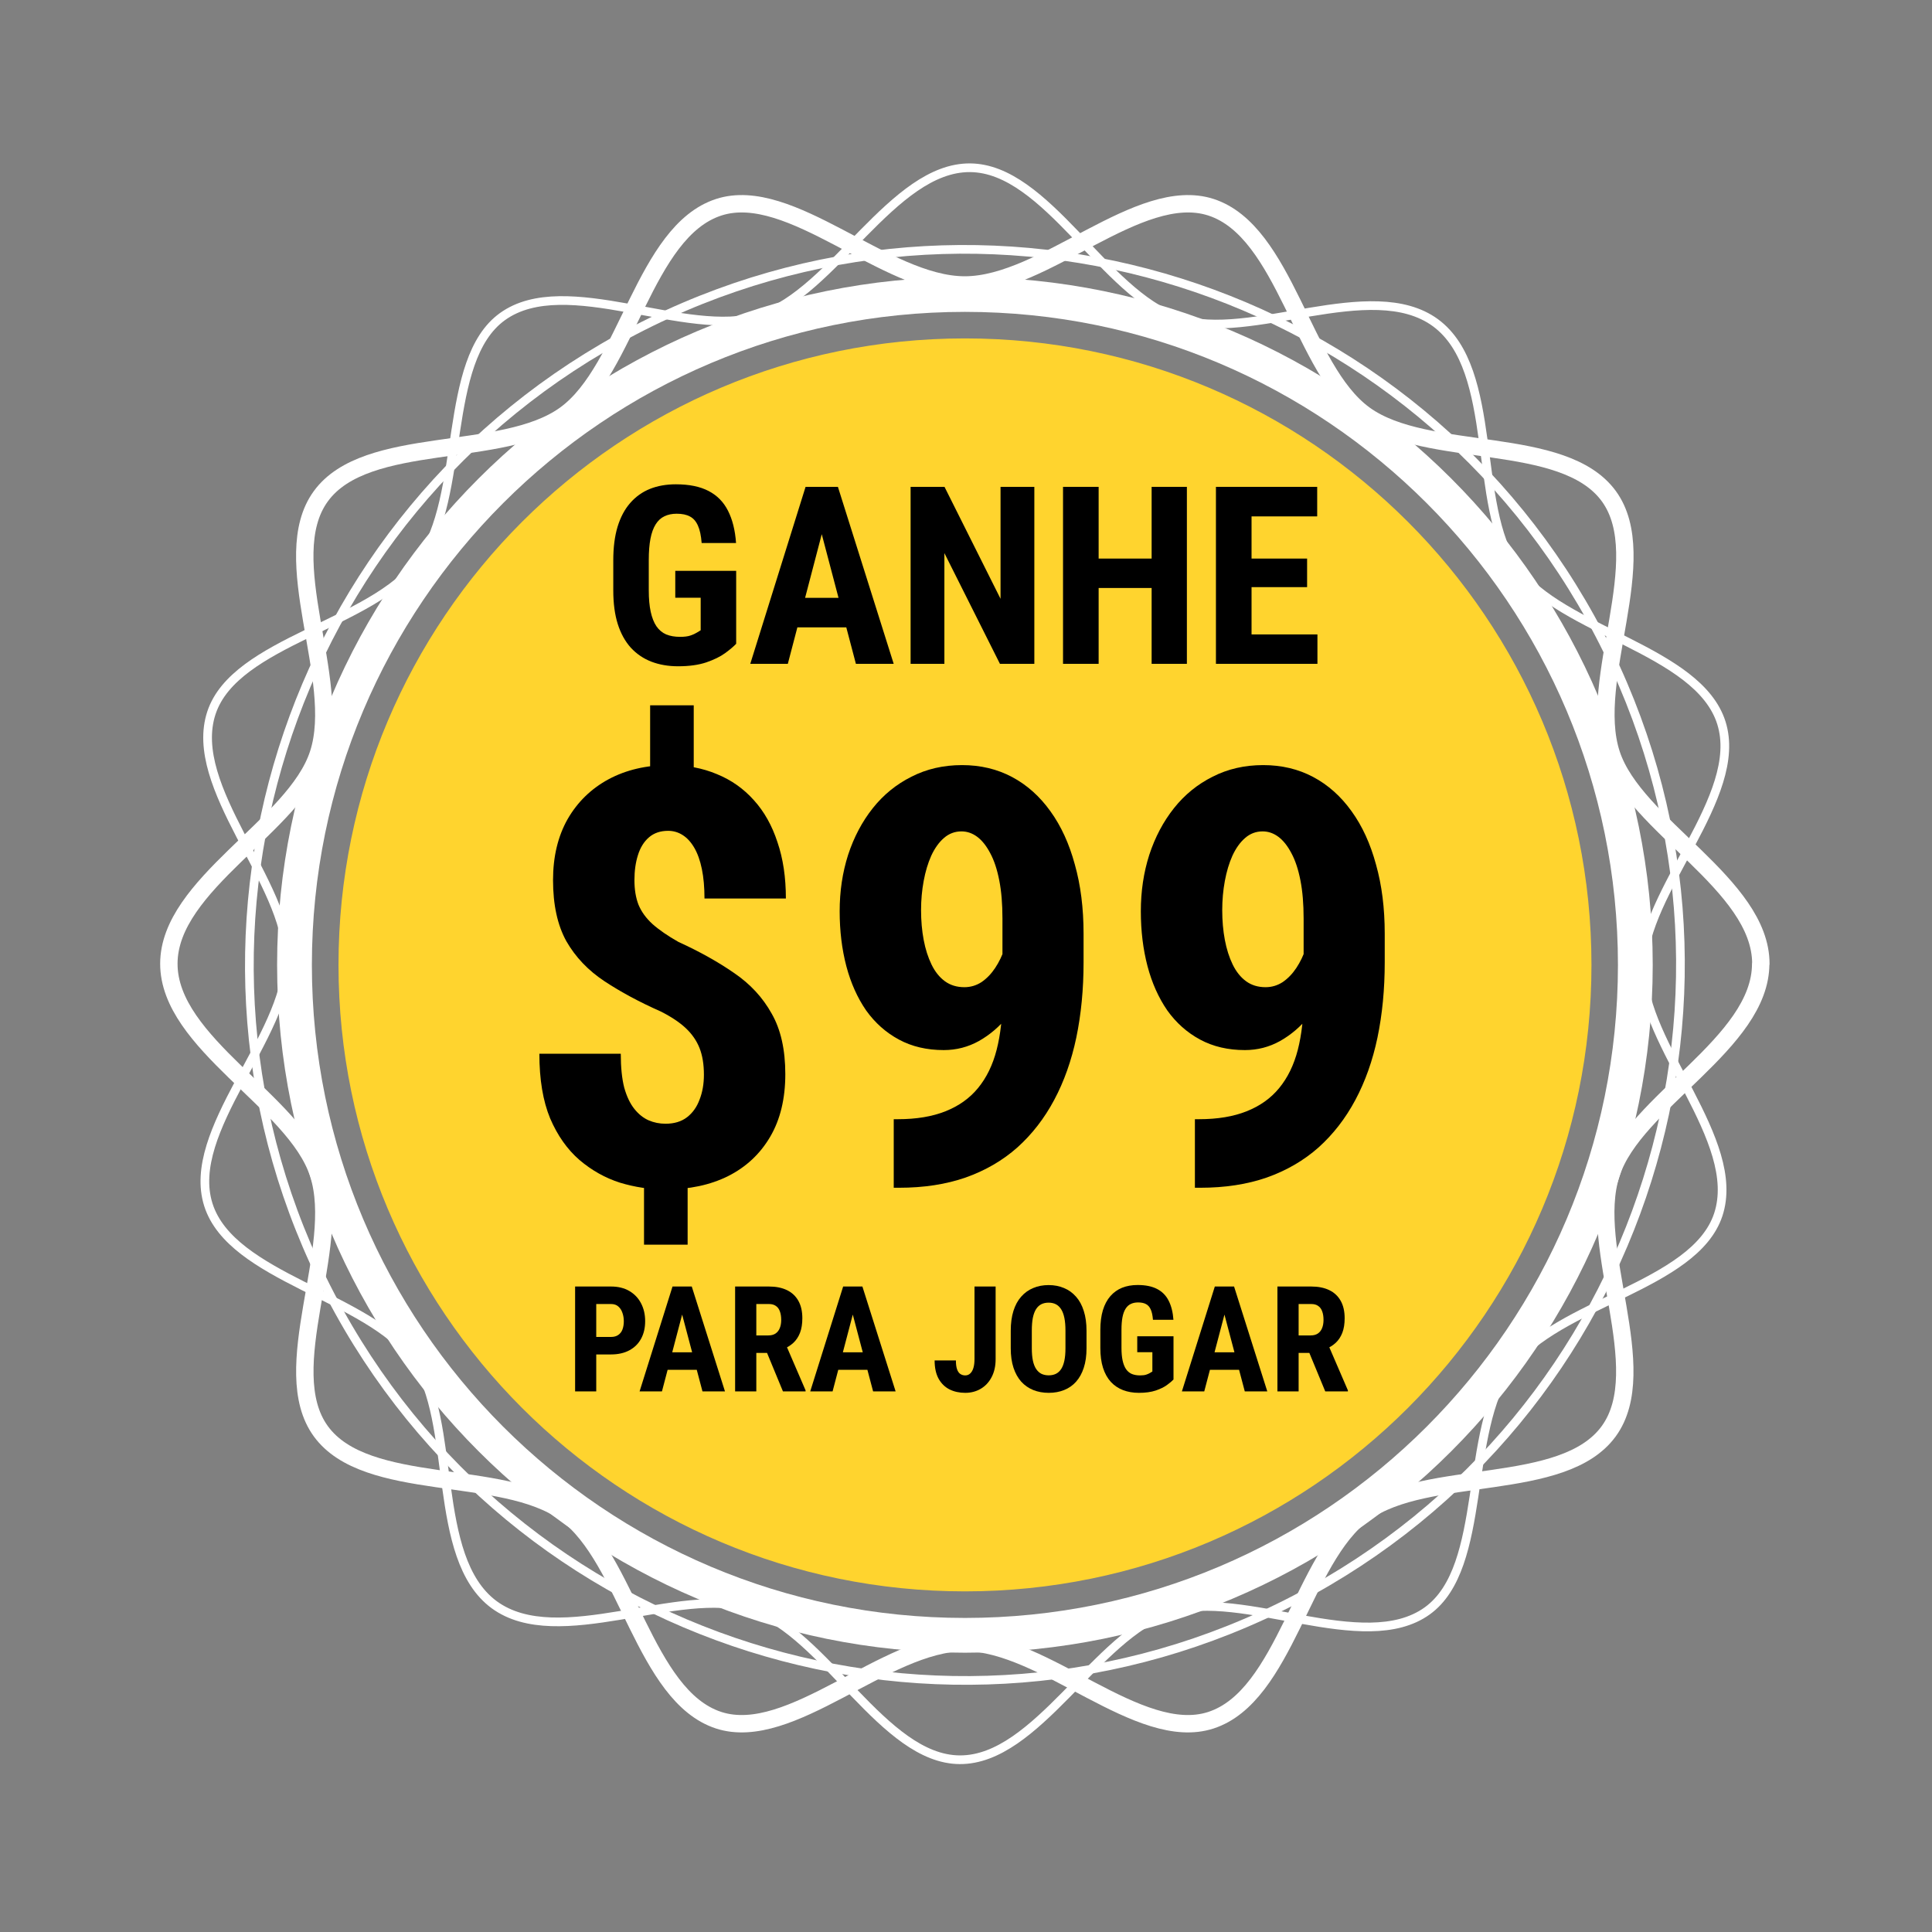 <svg width="215" height="215" viewBox="0 0 215 215" fill="none" xmlns="http://www.w3.org/2000/svg">
<rect x="0" y="0" width="215" height="215" fill="#808080" stroke="none"/>
<path d="M195.937 107.249C195.937 116.105 181.892 122.612 179.3 130.605C176.605 138.873 184.051 152.389 179.024 159.276C173.962 166.233 158.777 163.316 151.814 168.373C144.921 173.379 143.038 188.742 134.746 191.435C126.765 194.025 116.226 182.787 107.364 182.787C98.501 182.787 87.981 194.025 79.982 191.435C71.707 188.742 69.806 173.397 62.913 168.373C55.951 163.316 40.766 166.233 35.704 159.276C30.694 152.389 38.123 138.89 35.428 130.605C32.836 122.63 18.791 116.105 18.791 107.249C18.791 98.394 32.836 91.886 35.428 83.894C38.123 75.626 30.677 62.11 35.704 55.222C40.766 48.266 55.951 51.183 62.913 46.125C69.806 41.119 71.689 25.756 79.982 23.063C87.963 20.474 98.501 31.712 107.364 31.712C116.226 31.712 126.765 20.474 134.763 23.063C143.038 25.756 144.939 41.102 151.832 46.125C158.794 51.183 173.979 48.266 179.041 55.222C184.051 62.11 176.623 75.608 179.318 83.894C181.909 91.869 195.954 98.394 195.954 107.249H195.937Z" stroke="white" stroke-width="1.935" stroke-linecap="round" stroke-linejoin="round"/>
<path d="M159.759 35.928C166.869 41.187 163.798 56.358 168.678 63.192C173.74 70.265 188.982 72.299 191.559 80.434C194.154 88.643 182.823 99.142 182.769 107.753C182.714 116.273 193.953 126.919 191.212 135.183C188.562 143.153 173.32 144.967 168.075 152.094C162.83 159.222 165.626 174.375 158.827 179.267C151.773 184.343 138.304 176.739 130.208 179.322C122.02 181.924 115.386 195.886 106.796 195.831C98.298 195.776 91.847 181.777 83.605 179.029C75.655 176.372 62.112 183.811 54.985 178.571C47.876 173.312 50.946 158.141 46.066 151.307C41.004 144.234 25.762 142.2 23.185 134.065C20.59 125.856 31.921 115.357 31.976 106.746C32.031 98.226 20.791 87.58 23.532 79.317C26.182 71.346 41.424 69.532 46.669 62.405C51.914 55.277 49.118 40.124 55.917 35.232C62.971 30.157 76.441 37.76 84.537 35.177C92.724 32.575 99.358 18.613 107.948 18.668C116.446 18.723 122.897 32.722 131.14 35.47C139.09 38.127 152.632 30.688 159.759 35.928Z" stroke="white" stroke-width="0.967" stroke-linecap="round" stroke-linejoin="round"/>
<path d="M144.139 177.996C183.14 157.693 198.298 109.618 177.996 70.617C157.693 31.616 109.618 16.458 70.617 36.761C31.616 57.063 16.459 105.138 36.761 144.139C57.064 183.14 105.139 198.298 144.139 177.996Z" stroke="white" stroke-width="0.967" stroke-linecap="round" stroke-linejoin="round"/>
<path d="M107.378 181.985C148.583 181.985 181.986 148.582 181.986 107.378C181.986 66.174 148.583 32.771 107.378 32.771C66.174 32.771 32.772 66.174 32.772 107.378C32.772 148.582 66.174 181.985 107.378 181.985Z" stroke="white" stroke-width="3.87" stroke-linejoin="round"/>
<path d="M107.387 176.852C145.757 176.852 176.862 145.747 176.862 107.377C176.862 69.007 145.757 37.901 107.387 37.901C69.016 37.901 37.911 69.007 37.911 107.377C37.911 145.747 69.016 176.852 107.387 176.852Z" fill="#FFD42E" stroke="#FFD42E" stroke-width="0.484" stroke-linecap="round" stroke-linejoin="round"/>
<path d="M77.201 78.491V87.854H72.349V78.491H77.201ZM76.522 129.971V138.514H71.669V129.971H76.522ZM78.334 119.599C78.334 118.443 78.172 117.456 77.848 116.636C77.525 115.816 77.018 115.081 76.328 114.429C75.638 113.778 74.71 113.158 73.546 112.569C71.173 111.518 69.082 110.394 67.27 109.196C65.458 107.998 64.046 106.517 63.032 104.751C62.04 102.965 61.544 100.695 61.544 97.942C61.544 95.336 62.083 93.077 63.161 91.164C64.261 89.252 65.782 87.77 67.723 86.719C69.685 85.668 71.939 85.143 74.484 85.143C76.425 85.143 78.193 85.479 79.789 86.152C81.385 86.803 82.755 87.77 83.898 89.052C85.041 90.313 85.914 91.868 86.518 93.718C87.144 95.546 87.456 97.637 87.456 99.991H78.398C78.398 98.751 78.301 97.658 78.107 96.712C77.913 95.767 77.633 94.979 77.266 94.348C76.899 93.718 76.468 93.245 75.972 92.93C75.476 92.614 74.937 92.457 74.355 92.457C73.492 92.457 72.78 92.698 72.219 93.182C71.659 93.665 71.249 94.327 70.99 95.168C70.731 95.987 70.602 96.912 70.602 97.942C70.602 98.993 70.753 99.907 71.055 100.684C71.378 101.462 71.896 102.177 72.608 102.828C73.341 103.48 74.301 104.142 75.487 104.814C77.838 105.886 79.908 107.042 81.698 108.282C83.488 109.501 84.879 111.004 85.871 112.79C86.885 114.555 87.392 116.804 87.392 119.536C87.392 122.268 86.831 124.591 85.709 126.503C84.588 128.416 83.024 129.876 81.019 130.885C79.034 131.873 76.705 132.367 74.031 132.367C72.327 132.367 70.645 132.114 68.984 131.61C67.345 131.085 65.847 130.244 64.488 129.088C63.129 127.911 62.04 126.367 61.22 124.454C60.422 122.521 60.023 120.125 60.023 117.266H69.082C69.082 118.78 69.211 120.041 69.47 121.049C69.75 122.037 70.127 122.825 70.602 123.414C71.076 124.002 71.605 124.422 72.187 124.675C72.769 124.927 73.395 125.053 74.063 125.053C75.034 125.053 75.832 124.811 76.457 124.328C77.083 123.845 77.546 123.193 77.848 122.373C78.172 121.554 78.334 120.629 78.334 119.599Z" fill="black"/>
<path d="M99.458 124.549H99.911C101.982 124.549 103.75 124.254 105.217 123.666C106.705 123.077 107.912 122.216 108.84 121.081C109.789 119.925 110.479 118.506 110.91 116.825C111.341 115.144 111.557 113.231 111.557 111.088V102.229C111.557 100.59 111.439 99.171 111.201 97.973C110.964 96.754 110.63 95.746 110.198 94.947C109.767 94.127 109.282 93.518 108.743 93.119C108.204 92.719 107.621 92.52 106.996 92.52C106.263 92.52 105.616 92.761 105.055 93.245C104.494 93.728 104.02 94.39 103.631 95.231C103.265 96.05 102.984 96.986 102.79 98.036C102.596 99.087 102.499 100.17 102.499 101.283C102.499 102.46 102.596 103.564 102.79 104.594C102.984 105.623 103.276 106.538 103.664 107.336C104.052 108.135 104.548 108.755 105.152 109.196C105.756 109.637 106.478 109.858 107.319 109.858C108.009 109.858 108.646 109.669 109.228 109.291C109.81 108.891 110.317 108.366 110.748 107.714C111.18 107.063 111.525 106.348 111.784 105.571C112.042 104.793 112.183 103.995 112.204 103.175L115.148 104.972C115.148 106.401 114.878 107.82 114.339 109.228C113.822 110.636 113.099 111.918 112.172 113.074C111.244 114.23 110.166 115.154 108.937 115.848C107.729 116.52 106.424 116.857 105.022 116.857C103.146 116.857 101.485 116.468 100.041 115.69C98.596 114.913 97.377 113.83 96.385 112.443C95.415 111.035 94.681 109.396 94.185 107.525C93.689 105.634 93.441 103.595 93.441 101.41C93.441 99.182 93.754 97.091 94.379 95.136C95.026 93.161 95.943 91.427 97.129 89.935C98.315 88.442 99.749 87.276 101.432 86.435C103.114 85.574 104.99 85.143 107.06 85.143C109.109 85.143 110.964 85.584 112.625 86.467C114.285 87.35 115.709 88.621 116.895 90.281C118.081 91.921 118.987 93.896 119.612 96.208C120.259 98.499 120.583 101.063 120.583 103.9V107.084C120.583 110.089 120.313 112.884 119.774 115.47C119.235 118.034 118.415 120.345 117.315 122.405C116.216 124.465 114.846 126.23 113.207 127.701C111.568 129.151 109.649 130.265 107.449 131.043C105.27 131.799 102.801 132.178 100.041 132.178H99.458V124.549Z" fill="black"/>
<path d="M132.973 124.549H133.426C135.496 124.549 137.265 124.254 138.731 123.666C140.219 123.077 141.427 122.216 142.354 121.081C143.303 119.925 143.994 118.506 144.425 116.825C144.856 115.144 145.072 113.231 145.072 111.088V102.229C145.072 100.59 144.953 99.171 144.716 97.973C144.479 96.754 144.145 95.746 143.713 94.947C143.282 94.127 142.797 93.518 142.257 93.119C141.718 92.719 141.136 92.52 140.511 92.52C139.777 92.52 139.13 92.761 138.57 93.245C138.009 93.728 137.534 94.39 137.146 95.231C136.779 96.05 136.499 96.986 136.305 98.036C136.111 99.087 136.014 100.17 136.014 101.283C136.014 102.46 136.111 103.564 136.305 104.594C136.499 105.623 136.79 106.538 137.178 107.336C137.567 108.135 138.063 108.755 138.667 109.196C139.27 109.637 139.993 109.858 140.834 109.858C141.524 109.858 142.16 109.669 142.743 109.291C143.325 108.891 143.832 108.366 144.263 107.714C144.694 107.063 145.04 106.348 145.298 105.571C145.557 104.793 145.697 103.995 145.719 103.175L148.663 104.972C148.663 106.401 148.393 107.82 147.854 109.228C147.336 110.636 146.614 111.918 145.687 113.074C144.759 114.23 143.681 115.154 142.452 115.848C141.244 116.52 139.939 116.857 138.537 116.857C136.661 116.857 135 116.468 133.555 115.69C132.11 114.913 130.892 113.83 129.9 112.443C128.929 111.035 128.196 109.396 127.7 107.525C127.204 105.634 126.956 103.595 126.956 101.41C126.956 99.182 127.269 97.091 127.894 95.136C128.541 93.161 129.458 91.427 130.644 89.935C131.83 88.442 133.264 87.276 134.946 86.435C136.629 85.574 138.505 85.143 140.575 85.143C142.624 85.143 144.479 85.584 146.139 86.467C147.8 87.35 149.223 88.621 150.41 90.281C151.596 91.921 152.502 93.896 153.127 96.208C153.774 98.499 154.098 101.063 154.098 103.9V107.084C154.098 110.089 153.828 112.884 153.289 115.47C152.75 118.034 151.93 120.345 150.83 122.405C149.73 124.465 148.361 126.23 146.722 127.701C145.083 129.151 143.163 130.265 140.963 131.043C138.785 131.799 136.316 132.178 133.555 132.178H132.973V124.549Z" fill="black"/>
<path d="M81.924 63.526V71.642C81.644 71.94 81.234 72.287 80.693 72.684C80.161 73.072 79.462 73.414 78.596 73.712C77.739 74 76.693 74.145 75.458 74.145C74.367 74.145 73.375 73.973 72.482 73.631C71.598 73.288 70.836 72.769 70.196 72.075C69.565 71.372 69.082 70.497 68.749 69.451C68.415 68.396 68.248 67.147 68.248 65.704V62.349C68.248 60.924 68.406 59.684 68.722 58.629C69.046 57.565 69.515 56.681 70.128 55.978C70.742 55.275 71.472 54.752 72.32 54.409C73.176 54.066 74.141 53.895 75.214 53.895C76.693 53.895 77.906 54.143 78.853 54.639C79.809 55.135 80.53 55.87 81.017 56.844C81.513 57.818 81.811 59.013 81.91 60.428H78.082C78.019 59.599 77.879 58.95 77.663 58.481C77.455 58.012 77.162 57.678 76.783 57.48C76.405 57.272 75.913 57.169 75.309 57.169C74.786 57.169 74.331 57.263 73.943 57.453C73.555 57.633 73.23 57.931 72.969 58.345C72.707 58.76 72.513 59.292 72.387 59.941C72.261 60.591 72.198 61.384 72.198 62.322V65.704C72.198 66.633 72.27 67.426 72.414 68.085C72.559 68.743 72.77 69.279 73.05 69.694C73.339 70.109 73.699 70.411 74.132 70.601C74.574 70.781 75.093 70.871 75.688 70.871C76.166 70.871 76.549 70.822 76.838 70.722C77.126 70.623 77.356 70.519 77.527 70.411C77.708 70.294 77.857 70.204 77.974 70.141V66.516H75.147V63.526H81.924Z" fill="black"/>
<path d="M91.906 57.696L87.672 73.874H83.493L89.647 54.179H92.258L91.906 57.696ZM95.248 73.874L90.987 57.696L90.594 54.179H93.246L99.454 73.874H95.248ZM95.396 66.529V69.816H86.509V66.529H95.396Z" fill="black"/>
<path d="M115.105 54.179V73.874H111.277L105.095 61.551V73.874H101.335V54.179H105.108L111.344 66.637V54.179H115.105Z" fill="black"/>
<path d="M129.213 62.16V65.433H121.138V62.16H129.213ZM122.26 54.179V73.874H118.297V54.179H122.26ZM132.081 54.179V73.874H128.158V54.179H132.081Z" fill="black"/>
<path d="M146.609 70.601V73.874H138.046V70.601H146.609ZM139.277 54.179V73.874H135.314V54.179H139.277ZM145.459 62.16V65.339H138.046V62.16H145.459ZM146.582 54.179V57.466H138.046V54.179H146.582Z" fill="black"/>
<path d="M67.994 150.727H65.594V148.78H67.994C68.327 148.78 68.598 148.705 68.808 148.555C69.022 148.405 69.178 148.2 69.275 147.938C69.371 147.671 69.42 147.371 69.42 147.04C69.42 146.703 69.369 146.391 69.267 146.102C69.17 145.808 69.017 145.57 68.808 145.389C68.604 145.207 68.333 145.116 67.994 145.116H66.352V154.84H64V143.168H67.994C68.784 143.168 69.463 143.334 70.032 143.665C70.601 143.997 71.036 144.454 71.337 145.036C71.642 145.613 71.796 146.276 71.796 147.024C71.796 147.778 71.642 148.432 71.337 148.988C71.036 149.538 70.601 149.966 70.032 150.271C69.463 150.575 68.784 150.727 67.994 150.727Z" fill="black"/>
<path d="M76.184 145.253L73.664 154.84H71.175L74.84 143.168H76.394L76.184 145.253ZM78.174 154.84L75.637 145.253L75.403 143.168H76.982L80.678 154.84H78.174ZM78.262 150.487V152.435H72.971V150.487H78.262Z" fill="black"/>
<path d="M81.806 143.168H85.566C86.35 143.168 87.019 143.302 87.572 143.569C88.125 143.836 88.549 144.232 88.844 144.756C89.139 145.279 89.287 145.926 89.287 146.695C89.287 147.326 89.201 147.866 89.029 148.315C88.858 148.758 88.613 149.13 88.296 149.429C87.98 149.723 87.601 149.958 87.161 150.134L86.444 150.559H83.392L83.384 148.611H85.502C85.824 148.611 86.09 148.542 86.299 148.403C86.514 148.259 86.672 148.058 86.774 147.802C86.882 147.54 86.936 147.235 86.936 146.888C86.936 146.519 86.887 146.204 86.79 145.942C86.699 145.675 86.552 145.472 86.348 145.333C86.149 145.188 85.889 145.116 85.566 145.116H84.165V154.84H81.806V143.168ZM87.129 154.84L84.979 149.637L87.451 149.629L89.649 154.727V154.84H87.129Z" fill="black"/>
<path d="M95.174 145.253L92.653 154.84H90.165L93.829 143.168H95.383L95.174 145.253ZM97.163 154.84L94.626 145.253L94.393 143.168H95.971L99.668 154.84H97.163ZM97.252 150.487V152.435H91.961V150.487H97.252Z" fill="black"/>
<path d="M108.446 151.24V143.168H110.797V151.248C110.797 152.023 110.647 152.694 110.346 153.261C110.051 153.822 109.648 154.252 109.138 154.551C108.628 154.85 108.054 155 107.415 155C106.76 155 106.175 154.872 105.659 154.615C105.149 154.353 104.746 153.958 104.451 153.429C104.156 152.894 104.008 152.216 104.008 151.393H106.376C106.376 151.81 106.419 152.138 106.505 152.379C106.591 152.619 106.711 152.793 106.867 152.9C107.028 153.007 107.211 153.06 107.415 153.06C107.635 153.06 107.82 152.988 107.97 152.844C108.126 152.699 108.244 152.494 108.325 152.226C108.405 151.954 108.446 151.625 108.446 151.24Z" fill="black"/>
<path d="M120.912 148.098V150.046C120.912 150.869 120.81 151.591 120.606 152.21C120.407 152.825 120.123 153.341 119.752 153.758C119.387 154.169 118.944 154.479 118.423 154.687C117.908 154.896 117.336 155 116.708 155C116.08 155 115.506 154.896 114.985 154.687C114.469 154.479 114.024 154.169 113.648 153.758C113.277 153.341 112.99 152.825 112.786 152.21C112.582 151.591 112.48 150.869 112.48 150.046V148.098C112.48 147.254 112.58 146.516 112.778 145.886C112.977 145.25 113.264 144.721 113.64 144.299C114.016 143.871 114.461 143.55 114.977 143.337C115.492 143.118 116.064 143.008 116.692 143.008C117.32 143.008 117.892 143.118 118.407 143.337C118.923 143.55 119.368 143.871 119.744 144.299C120.12 144.721 120.407 145.25 120.606 145.886C120.81 146.516 120.912 147.254 120.912 148.098ZM118.568 150.046V148.082C118.568 147.526 118.528 147.053 118.448 146.663C118.367 146.268 118.246 145.945 118.085 145.693C117.924 145.442 117.728 145.258 117.497 145.14C117.266 145.023 116.998 144.964 116.692 144.964C116.386 144.964 116.115 145.023 115.879 145.14C115.648 145.258 115.452 145.442 115.291 145.693C115.135 145.945 115.017 146.268 114.936 146.663C114.861 147.053 114.824 147.526 114.824 148.082V150.046C114.824 150.58 114.864 151.037 114.944 151.417C115.025 151.796 115.146 152.106 115.307 152.347C115.468 152.587 115.664 152.766 115.895 152.884C116.131 152.996 116.402 153.052 116.708 153.052C117.009 153.052 117.275 152.996 117.505 152.884C117.742 152.766 117.938 152.587 118.093 152.347C118.249 152.106 118.367 151.796 118.448 151.417C118.528 151.037 118.568 150.58 118.568 150.046Z" fill="black"/>
<path d="M130.592 148.707V153.517C130.425 153.693 130.181 153.899 129.859 154.134C129.542 154.364 129.126 154.567 128.611 154.743C128.101 154.914 127.478 155 126.742 155C126.093 155 125.502 154.898 124.971 154.695C124.445 154.492 123.991 154.185 123.61 153.774C123.234 153.357 122.947 152.838 122.748 152.218C122.549 151.593 122.45 150.853 122.45 149.998V148.01C122.45 147.166 122.544 146.431 122.732 145.806C122.925 145.175 123.204 144.651 123.569 144.234C123.935 143.818 124.369 143.508 124.874 143.305C125.384 143.102 125.959 143 126.597 143C127.478 143 128.2 143.147 128.764 143.441C129.333 143.735 129.762 144.17 130.052 144.747C130.348 145.325 130.525 146.033 130.584 146.872H128.305C128.267 146.38 128.184 145.995 128.055 145.717C127.932 145.44 127.757 145.242 127.532 145.124C127.306 145.001 127.014 144.94 126.654 144.94C126.342 144.94 126.071 144.996 125.84 145.108C125.61 145.215 125.416 145.391 125.261 145.637C125.105 145.883 124.989 146.198 124.914 146.583C124.839 146.968 124.802 147.438 124.802 147.994V149.998C124.802 150.548 124.845 151.019 124.93 151.409C125.016 151.799 125.142 152.117 125.309 152.363C125.481 152.609 125.695 152.788 125.953 152.9C126.216 153.007 126.525 153.06 126.879 153.06C127.164 153.06 127.392 153.031 127.564 152.972C127.736 152.913 127.873 152.852 127.975 152.788C128.082 152.718 128.17 152.665 128.24 152.627V150.479H126.557V148.707H130.592Z" fill="black"/>
<path d="M136.535 145.253L134.014 154.84H131.526L135.19 143.168H136.744L136.535 145.253ZM138.524 154.84L135.987 145.253L135.754 143.168H137.332L141.029 154.84H138.524ZM138.613 150.487V152.435H133.322V150.487H138.613Z" fill="black"/>
<path d="M142.156 143.168H145.917C146.701 143.168 147.369 143.302 147.922 143.569C148.475 143.836 148.899 144.232 149.195 144.756C149.49 145.279 149.638 145.926 149.638 146.695C149.638 147.326 149.552 147.866 149.38 148.315C149.208 148.758 148.964 149.13 148.647 149.429C148.33 149.723 147.952 149.958 147.512 150.134L146.795 150.559H143.743L143.735 148.611H145.853C146.175 148.611 146.44 148.542 146.65 148.403C146.865 148.259 147.023 148.058 147.125 147.802C147.232 147.54 147.286 147.235 147.286 146.888C147.286 146.519 147.238 146.204 147.141 145.942C147.05 145.675 146.902 145.472 146.698 145.333C146.5 145.188 146.239 145.116 145.917 145.116H144.516V154.84H142.156V143.168ZM147.479 154.84L145.329 149.637L147.801 149.629L150 154.727V154.84H147.479Z" fill="black"/>
</svg>
